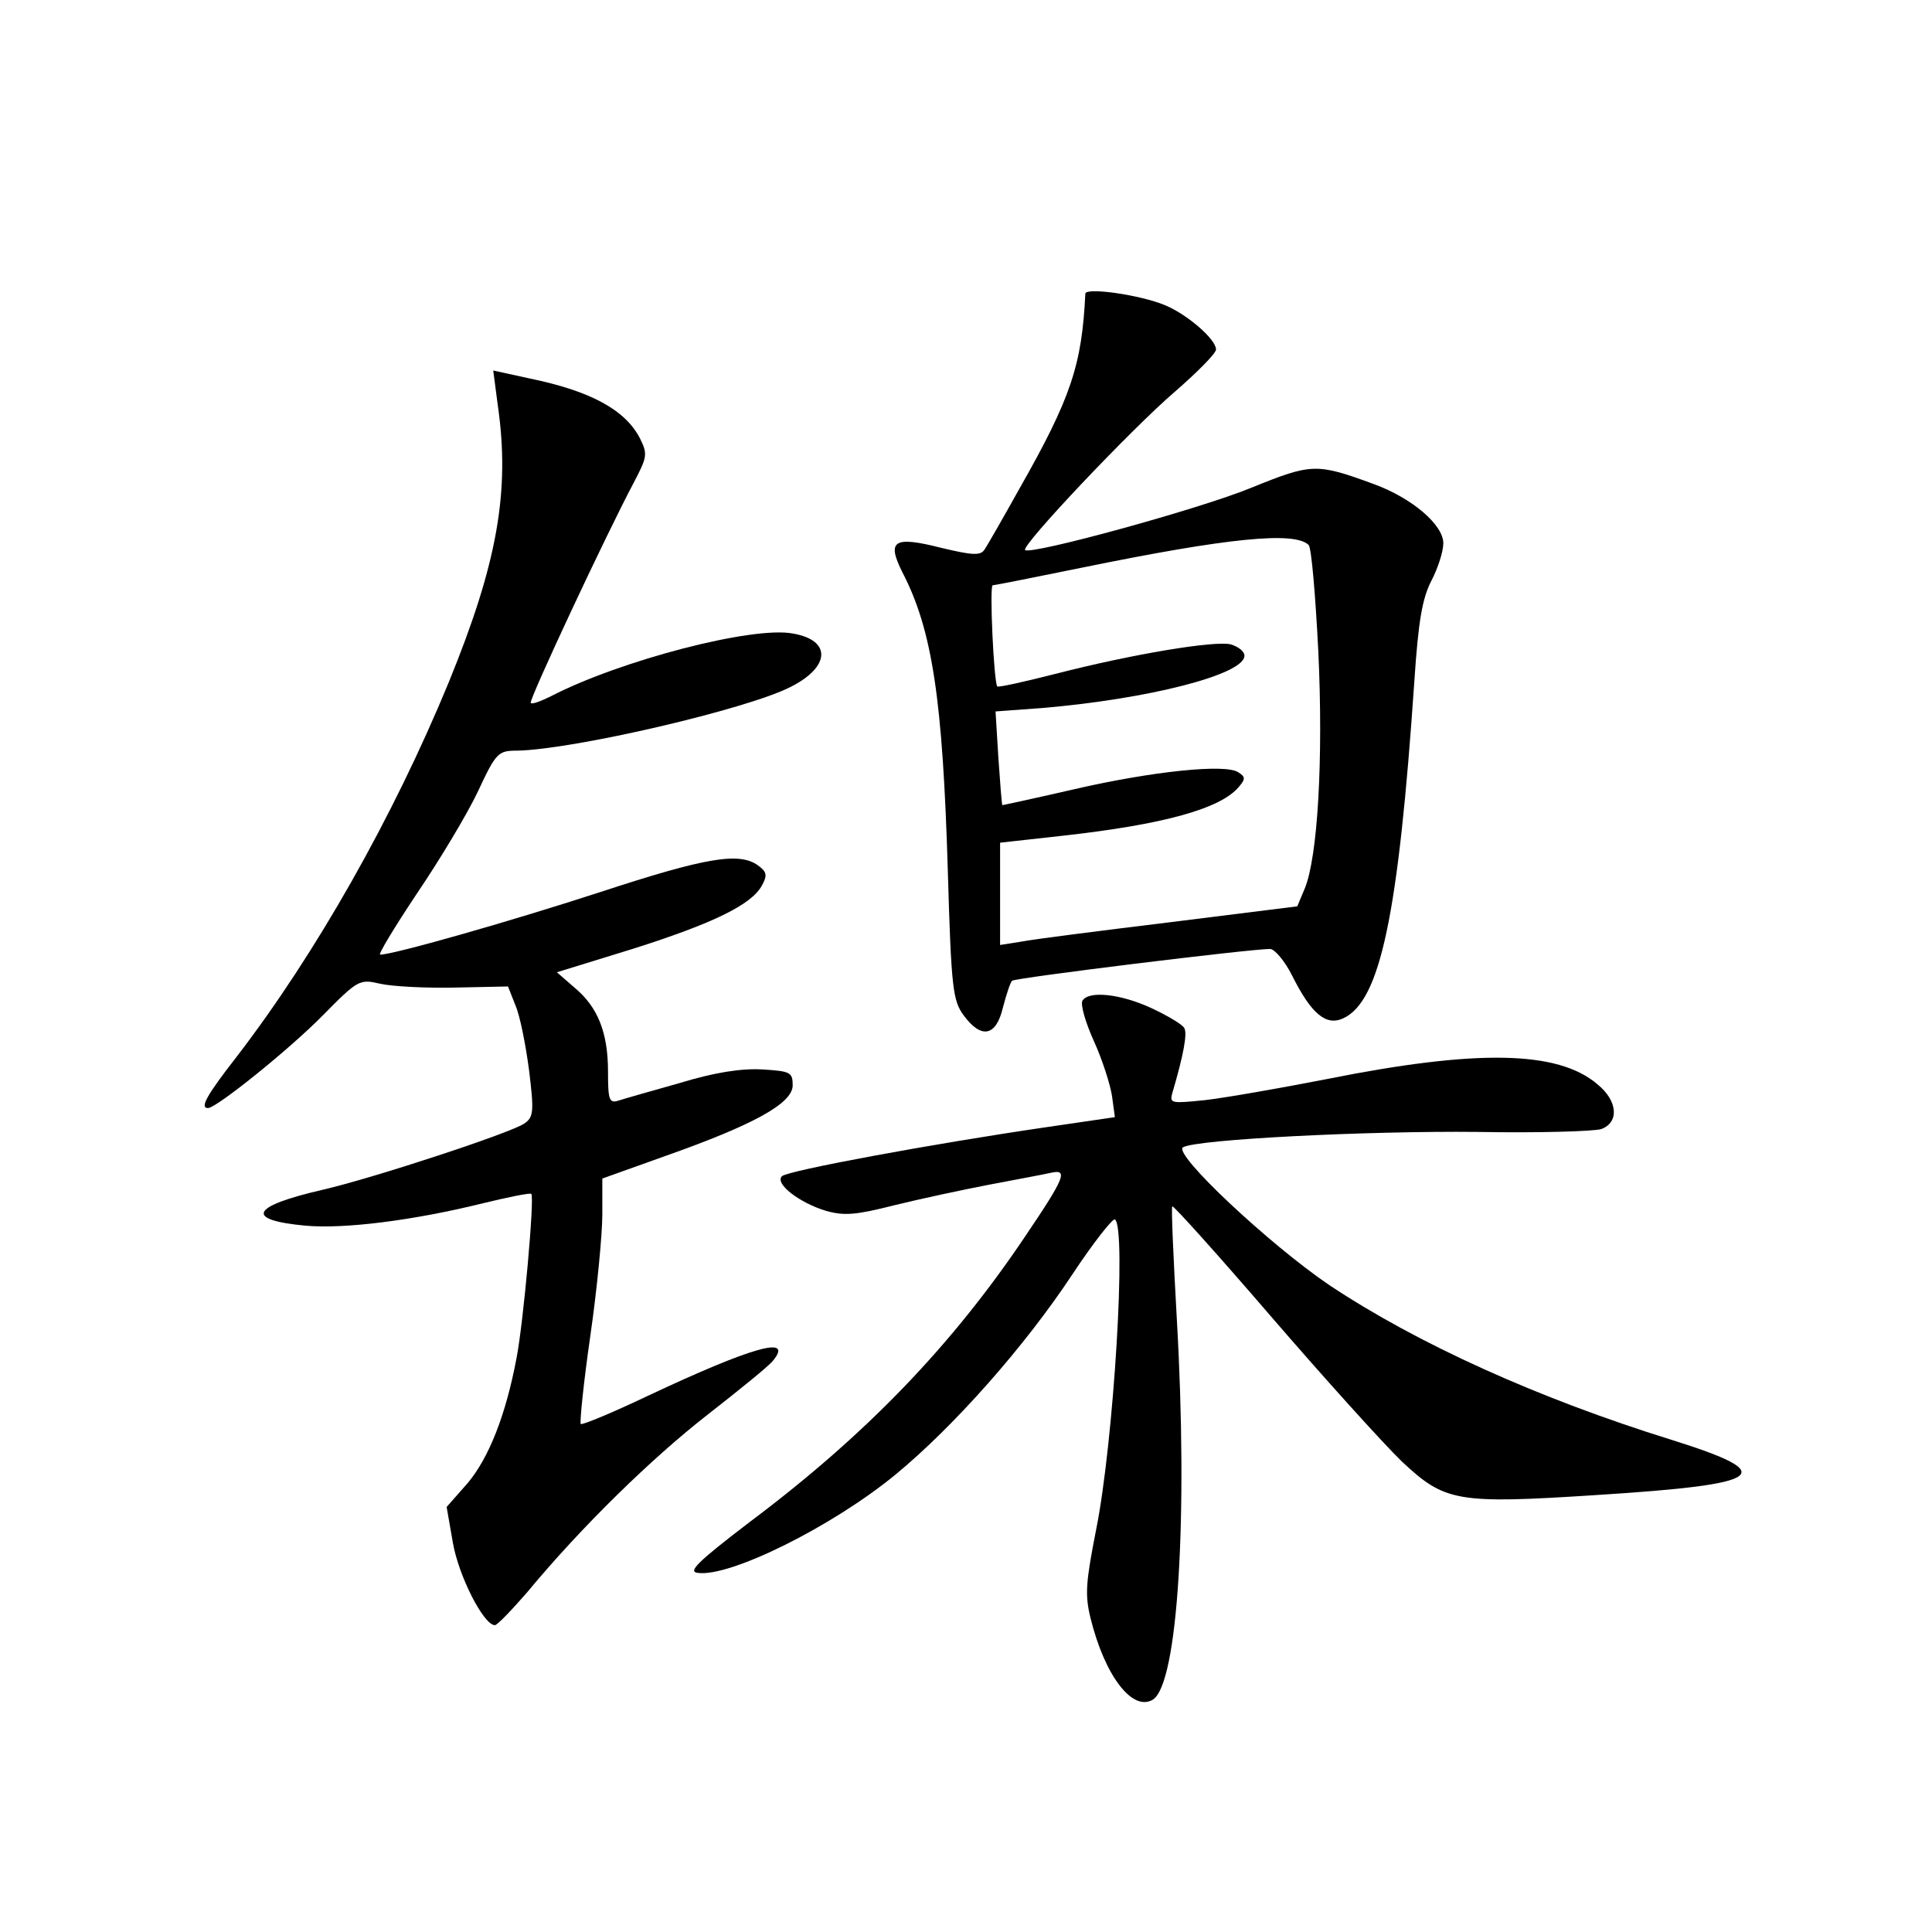 <?xml version="1.0" standalone="no"?>
<!DOCTYPE svg PUBLIC "-//W3C//DTD SVG 20010904//EN"
 "http://www.w3.org/TR/2001/REC-SVG-20010904/DTD/svg10.dtd">
<svg version="1.0" xmlns="http://www.w3.org/2000/svg"
 width="340pt" height="340pt" viewBox="0 0 340 340"
 preserveAspectRatio="xMidYMid meet">
<g transform="translate(0,340) scale(0.1,-0.1)"
fill="#000000" stroke="none">
<path d="M1910 2883 c-6 -125 -25 -183 -116 -343 -29 -52 -57 -101 -62 -108
-7 -10 -22 -9 -76 4 -83 21 -96 13 -68 -43 53 -102 71 -225 80 -525 6 -209 9
-229 28 -255 31 -42 57 -37 69 14 6 23 13 44 16 47 4 5 419 56 454 56 8 0 26
-21 39 -47 34 -68 60 -89 90 -75 65 30 97 181 125 593 7 106 14 146 30 177 12
23 21 52 21 66 0 32 -54 79 -122 104 -101 37 -109 37 -215 -6 -92 -38 -389
-119 -399 -110 -7 8 188 214 264 279 39 34 72 67 72 74 0 18 -51 62 -90 78
-43 18 -140 32 -140 20z m393 -442 c5 -5 12 -89 17 -187 9 -190 -1 -363 -24
-418 l-13 -31 -224 -28 c-123 -15 -241 -30 -261 -34 l-38 -6 0 90 0 90 108 12
c181 20 280 48 312 86 12 14 12 18 -1 26 -22 15 -150 2 -289 -30 -69 -16 -126
-28 -126 -28 -1 1 -4 39 -7 83 l-5 82 82 6 c188 16 356 59 356 92 0 8 -11 16
-24 20 -28 7 -173 -17 -309 -52 -55 -14 -100 -24 -102 -22 -6 8 -14 178 -8
178 3 0 74 14 157 31 259 53 374 64 399 40z"/>
<path d="M876 2687 c22 -152 -1 -279 -86 -487 -98 -238 -234 -478 -373 -659
-53 -68 -66 -91 -51 -91 15 0 144 104 202 163 62 63 65 64 100 56 21 -5 80 -8
131 -7 l95 2 13 -33 c8 -18 18 -69 24 -114 9 -73 8 -83 -8 -94 -22 -16 -265
-96 -356 -117 -126 -29 -137 -53 -29 -63 68 -6 188 9 310 39 45 11 84 19 87
17 6 -6 -14 -228 -26 -289 -19 -101 -49 -176 -86 -220 l-37 -42 11 -63 c10
-58 54 -145 74 -145 4 0 29 26 56 57 96 116 220 237 319 314 55 43 107 85 114
94 38 46 -36 25 -219 -61 -63 -30 -116 -52 -119 -50 -2 3 5 73 17 156 12 83
21 179 21 213 l0 63 109 39 c156 55 226 93 226 125 0 23 -4 25 -54 28 -36 2
-83 -5 -145 -24 -50 -14 -99 -28 -108 -31 -16 -5 -18 2 -18 51 0 69 -18 114
-59 148 l-31 27 133 41 c142 45 210 78 228 112 10 18 8 24 -7 35 -33 24 -92
14 -278 -47 -163 -53 -364 -110 -387 -110 -4 0 25 48 65 108 40 59 88 139 107
179 32 69 36 72 69 72 100 2 405 73 481 112 70 35 73 82 5 94 -70 14 -304 -47
-426 -110 -18 -9 -34 -15 -36 -12 -4 4 133 297 182 389 23 44 24 49 10 77 -26
50 -87 83 -194 105 l-64 14 8 -61z"/>
<path d="M1905 1639 c-4 -6 5 -38 20 -71 15 -33 29 -77 32 -97 l5 -37 -123
-18 c-198 -29 -453 -76 -463 -86 -13 -13 31 -47 78 -61 32 -9 53 -7 120 10 45
11 119 27 166 36 47 9 96 18 109 21 31 7 26 -7 -45 -112 -129 -192 -280 -349
-484 -502 -93 -71 -110 -88 -92 -90 56 -8 236 81 348 173 103 85 227 225 311
352 37 56 71 99 75 97 21 -13 -2 -392 -33 -546 -18 -92 -20 -114 -10 -155 25
-102 74 -166 110 -144 44 28 62 321 42 670 -6 107 -10 196 -8 198 2 2 81 -86
174 -194 94 -109 197 -223 230 -255 76 -71 96 -75 343 -59 300 19 323 37 132
97 -235 73 -447 169 -602 272 -105 71 -277 232 -258 243 25 14 323 29 518 27
107 -2 205 1 218 5 32 12 29 50 -7 79 -69 59 -211 62 -476 9 -82 -16 -179 -33
-214 -37 -59 -6 -63 -6 -58 12 20 68 27 106 21 115 -3 6 -30 22 -58 35 -54 25
-110 31 -121 13z"/>
</g>
</svg>
